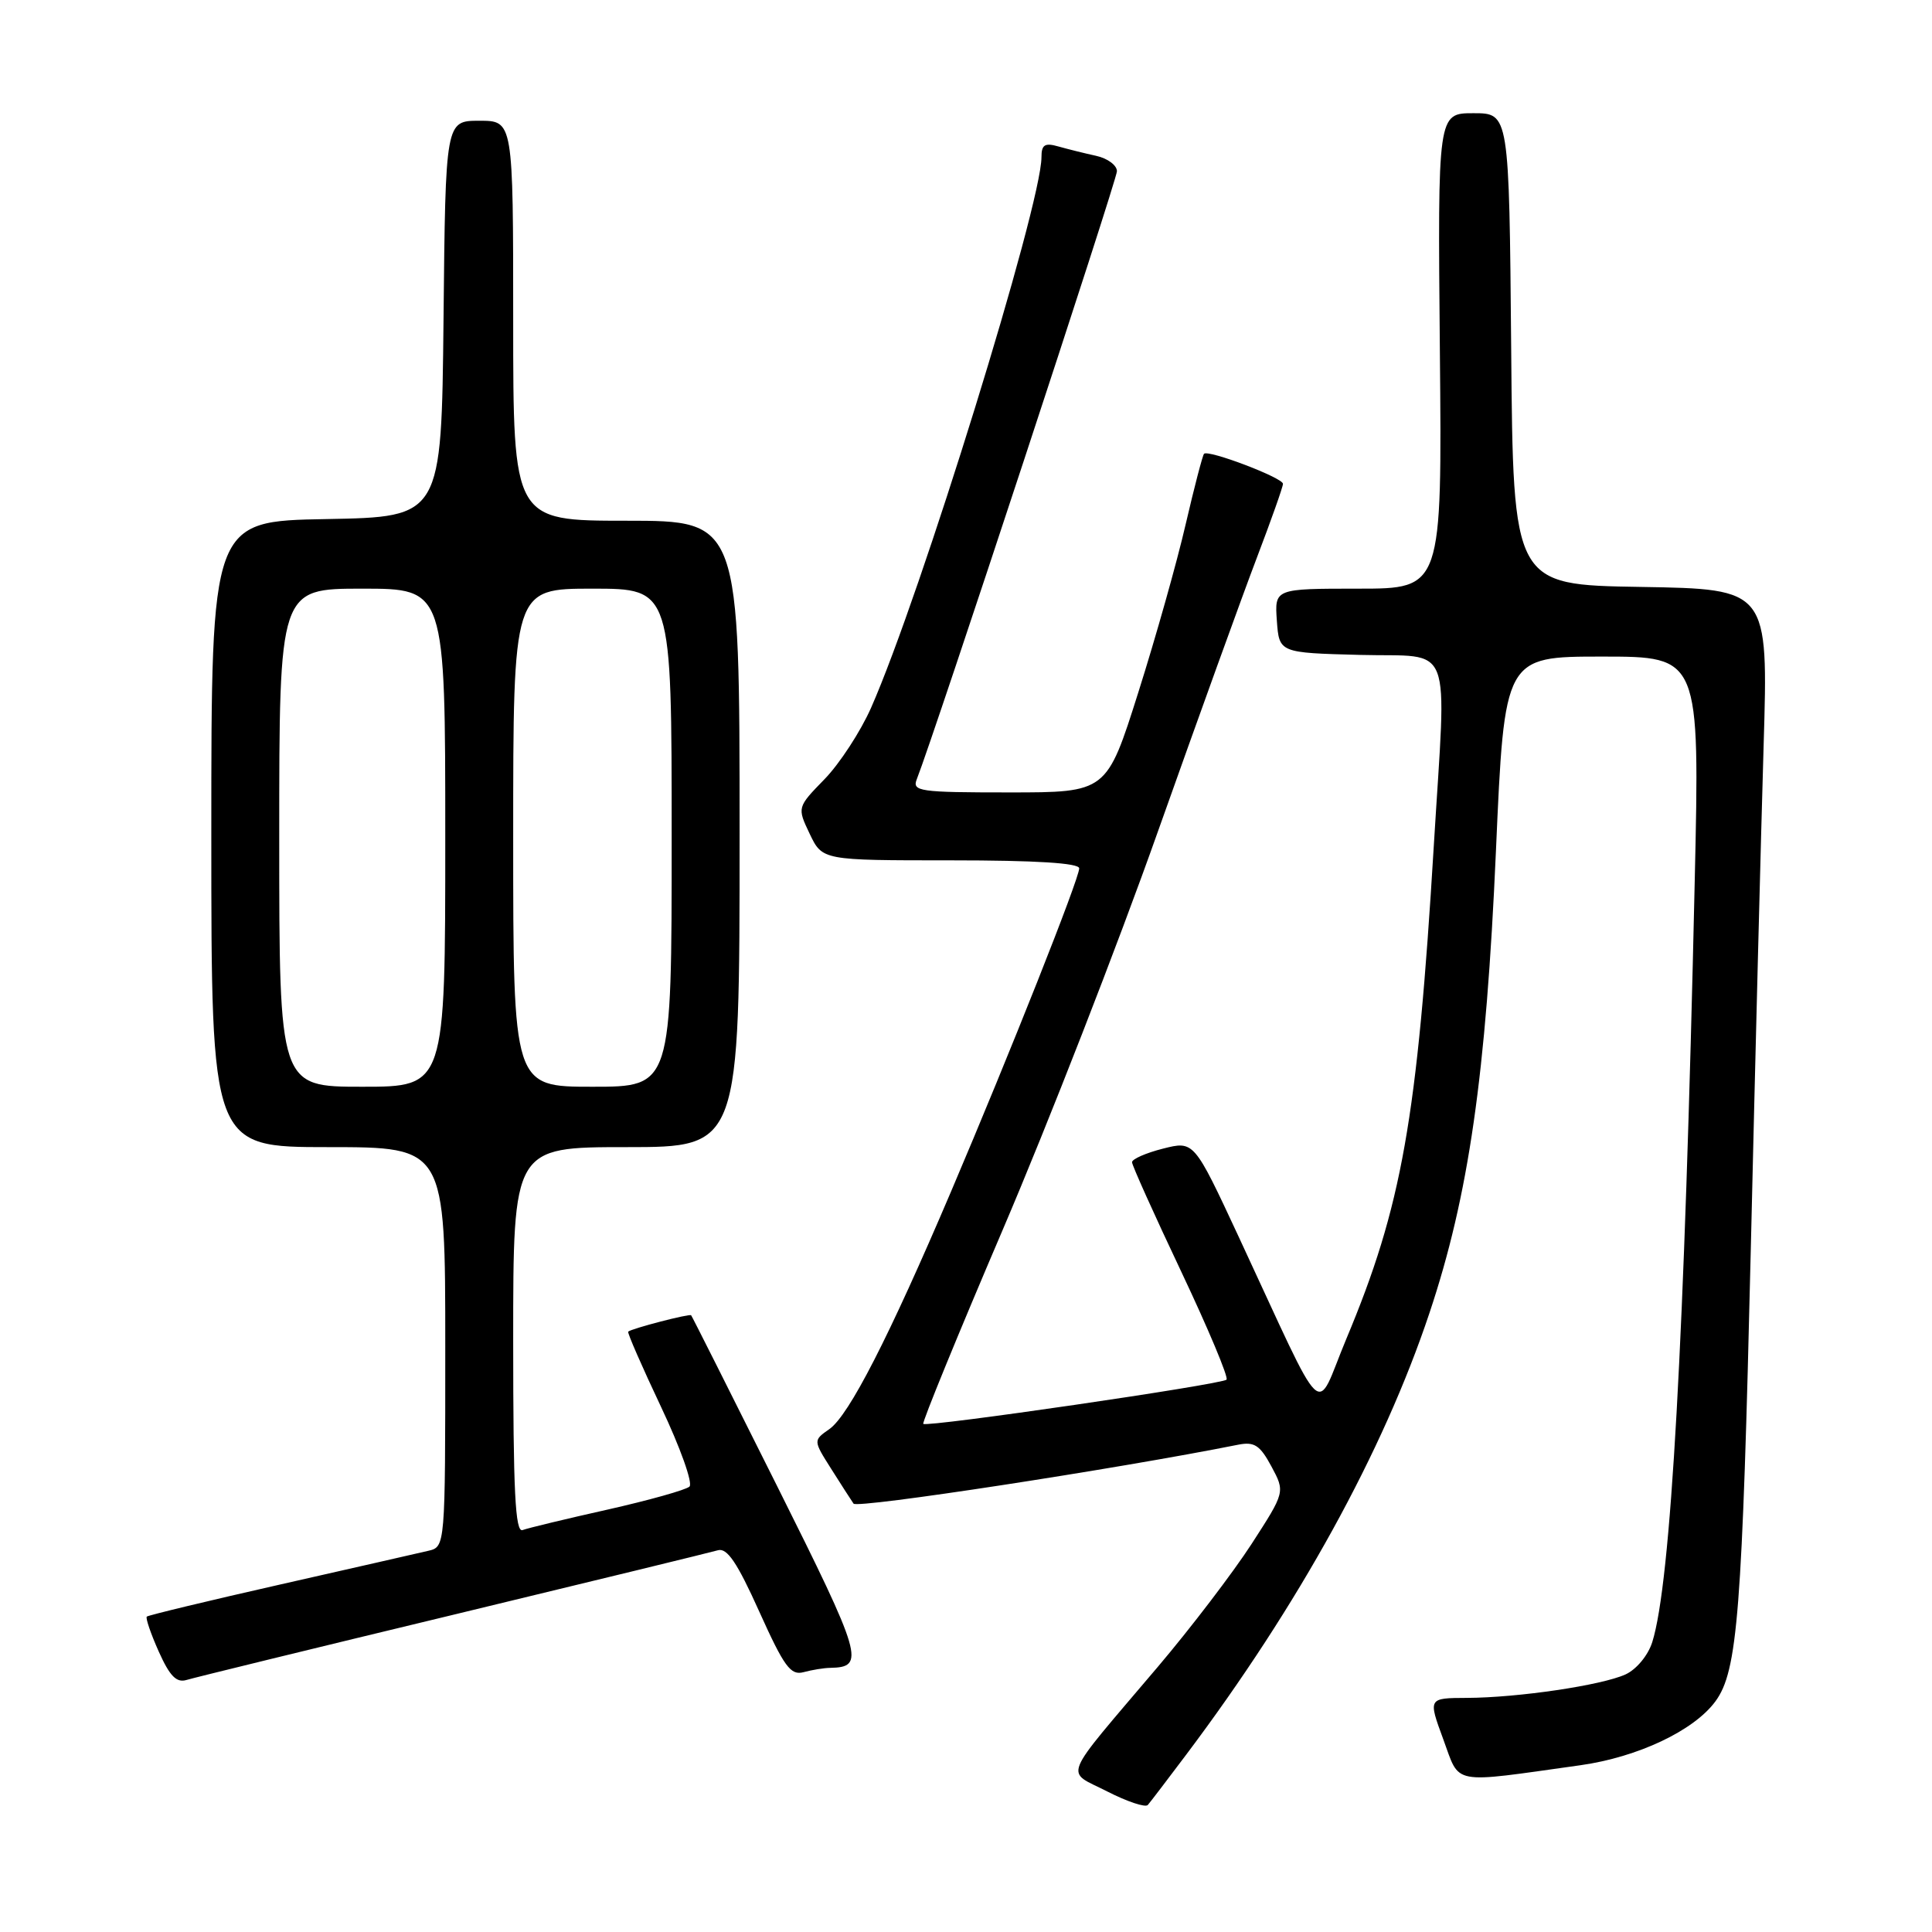 <?xml version="1.0" encoding="UTF-8" standalone="no"?>
<!DOCTYPE svg PUBLIC "-//W3C//DTD SVG 1.1//EN" "http://www.w3.org/Graphics/SVG/1.1/DTD/svg11.dtd" >
<svg xmlns="http://www.w3.org/2000/svg" xmlns:xlink="http://www.w3.org/1999/xlink" version="1.1" viewBox="0 0 256 256">
 <g >
 <path fill="currentColor"
d=" M 157.18 232.50 C 172.09 212.67 183.28 192.35 189.41 173.98 C 194.61 158.42 196.91 142.47 198.22 112.75 C 199.35 87.00 199.35 87.00 212.29 87.00 C 225.23 87.00 225.23 87.00 224.56 116.75 C 223.20 177.66 221.40 209.78 218.93 217.60 C 218.37 219.36 216.83 221.21 215.39 221.87 C 212.20 223.32 201.16 224.95 194.37 224.98 C 189.23 225.00 189.23 225.00 191.24 230.46 C 193.51 236.61 192.04 236.33 209.43 233.90 C 217.02 232.83 224.45 229.32 227.30 225.44 C 230.25 221.43 230.85 213.75 231.99 165.50 C 232.58 140.20 233.35 110.17 233.69 98.77 C 234.31 78.05 234.31 78.05 217.40 77.77 C 200.50 77.50 200.50 77.50 200.24 46.25 C 199.97 15.00 199.97 15.00 195.24 15.00 C 190.50 15.00 190.50 15.00 190.79 46.50 C 191.08 78.00 191.08 78.00 179.98 78.00 C 168.89 78.00 168.89 78.00 169.19 82.25 C 169.50 86.50 169.50 86.50 180.25 86.78 C 192.74 87.11 191.67 84.33 189.99 112.00 C 187.80 148.32 185.75 159.86 178.39 177.42 C 174.13 187.60 176.02 189.40 164.11 163.83 C 158.21 151.16 158.21 151.16 154.10 152.20 C 151.85 152.77 150.00 153.58 150.00 154.00 C 150.00 154.41 152.94 160.94 156.53 168.52 C 160.11 176.09 162.81 182.52 162.52 182.81 C 161.88 183.45 122.81 189.15 122.34 188.67 C 122.16 188.49 126.90 176.90 132.88 162.92 C 138.86 148.94 148.10 125.23 153.41 110.23 C 158.73 95.24 164.64 78.88 166.54 73.90 C 168.44 68.91 170.00 64.51 170.00 64.11 C 170.00 63.31 160.11 59.55 159.54 60.13 C 159.35 60.33 158.25 64.55 157.10 69.50 C 155.96 74.45 153.14 84.46 150.83 91.75 C 146.64 105.00 146.64 105.00 133.71 105.00 C 121.81 105.00 120.84 104.86 121.48 103.25 C 123.82 97.30 148.00 23.86 148.00 22.69 C 148.00 21.90 146.76 20.98 145.25 20.65 C 143.74 20.32 141.49 19.76 140.25 19.41 C 138.44 18.89 138.00 19.17 138.00 20.82 C 138.00 27.16 121.99 78.91 115.42 93.79 C 114.03 96.93 111.26 101.18 109.26 103.24 C 105.62 106.98 105.62 106.98 107.29 110.49 C 108.97 114.00 108.97 114.00 125.98 114.00 C 137.30 114.00 143.00 114.36 143.00 115.06 C 143.00 116.43 133.85 139.50 126.02 157.88 C 117.77 177.24 112.49 187.54 109.90 189.36 C 107.75 190.86 107.75 190.86 110.13 194.62 C 111.43 196.68 112.77 198.76 113.10 199.24 C 113.56 199.92 148.07 194.63 164.07 191.43 C 166.21 191.01 166.95 191.49 168.47 194.31 C 170.29 197.70 170.29 197.70 165.83 204.60 C 163.37 208.39 157.79 215.71 153.43 220.85 C 140.40 236.22 141.10 234.50 146.70 237.37 C 149.34 238.72 151.76 239.53 152.09 239.17 C 152.41 238.80 154.70 235.80 157.18 232.50 Z  M 60.00 213.98 C 78.43 209.53 94.23 205.68 95.12 205.42 C 96.34 205.06 97.68 207.04 100.60 213.53 C 103.91 220.87 104.76 222.03 106.48 221.57 C 107.59 221.27 109.17 221.01 110.00 221.00 C 114.69 220.91 114.30 219.58 102.96 196.89 C 96.81 184.58 91.69 174.40 91.58 174.28 C 91.38 174.04 83.68 176.04 83.24 176.45 C 83.10 176.58 85.06 181.07 87.60 186.44 C 90.14 191.80 91.83 196.54 91.36 196.98 C 90.89 197.42 86.00 198.79 80.50 200.03 C 75.00 201.26 69.94 202.48 69.25 202.74 C 68.27 203.11 68.00 197.68 68.00 177.61 C 68.00 152.00 68.00 152.00 83.00 152.00 C 98.00 152.00 98.00 152.00 98.00 110.50 C 98.00 69.00 98.00 69.00 83.00 69.00 C 68.00 69.00 68.00 69.00 68.00 42.50 C 68.00 16.00 68.00 16.00 63.52 16.00 C 59.03 16.00 59.03 16.00 58.77 42.25 C 58.50 68.50 58.50 68.50 43.25 68.78 C 28.00 69.05 28.00 69.05 28.00 110.53 C 28.00 152.00 28.00 152.00 43.50 152.00 C 59.00 152.00 59.00 152.00 59.00 178.48 C 59.00 204.96 59.00 204.96 56.75 205.49 C 55.51 205.78 46.69 207.79 37.15 209.95 C 27.60 212.11 19.64 214.03 19.45 214.21 C 19.27 214.40 19.98 216.48 21.04 218.85 C 22.50 222.11 23.39 223.01 24.73 222.60 C 25.71 222.30 41.57 218.42 60.00 213.98 Z  M 37.00 111.00 C 37.00 78.00 37.00 78.00 48.00 78.00 C 59.00 78.00 59.00 78.00 59.00 111.00 C 59.00 144.00 59.00 144.00 48.00 144.00 C 37.00 144.00 37.00 144.00 37.00 111.00 Z  M 68.00 111.00 C 68.00 78.00 68.00 78.00 78.50 78.00 C 89.00 78.00 89.00 78.00 89.00 111.00 C 89.00 144.00 89.00 144.00 78.50 144.00 C 68.00 144.00 68.00 144.00 68.00 111.00 Z "/>
</g>
</svg>
